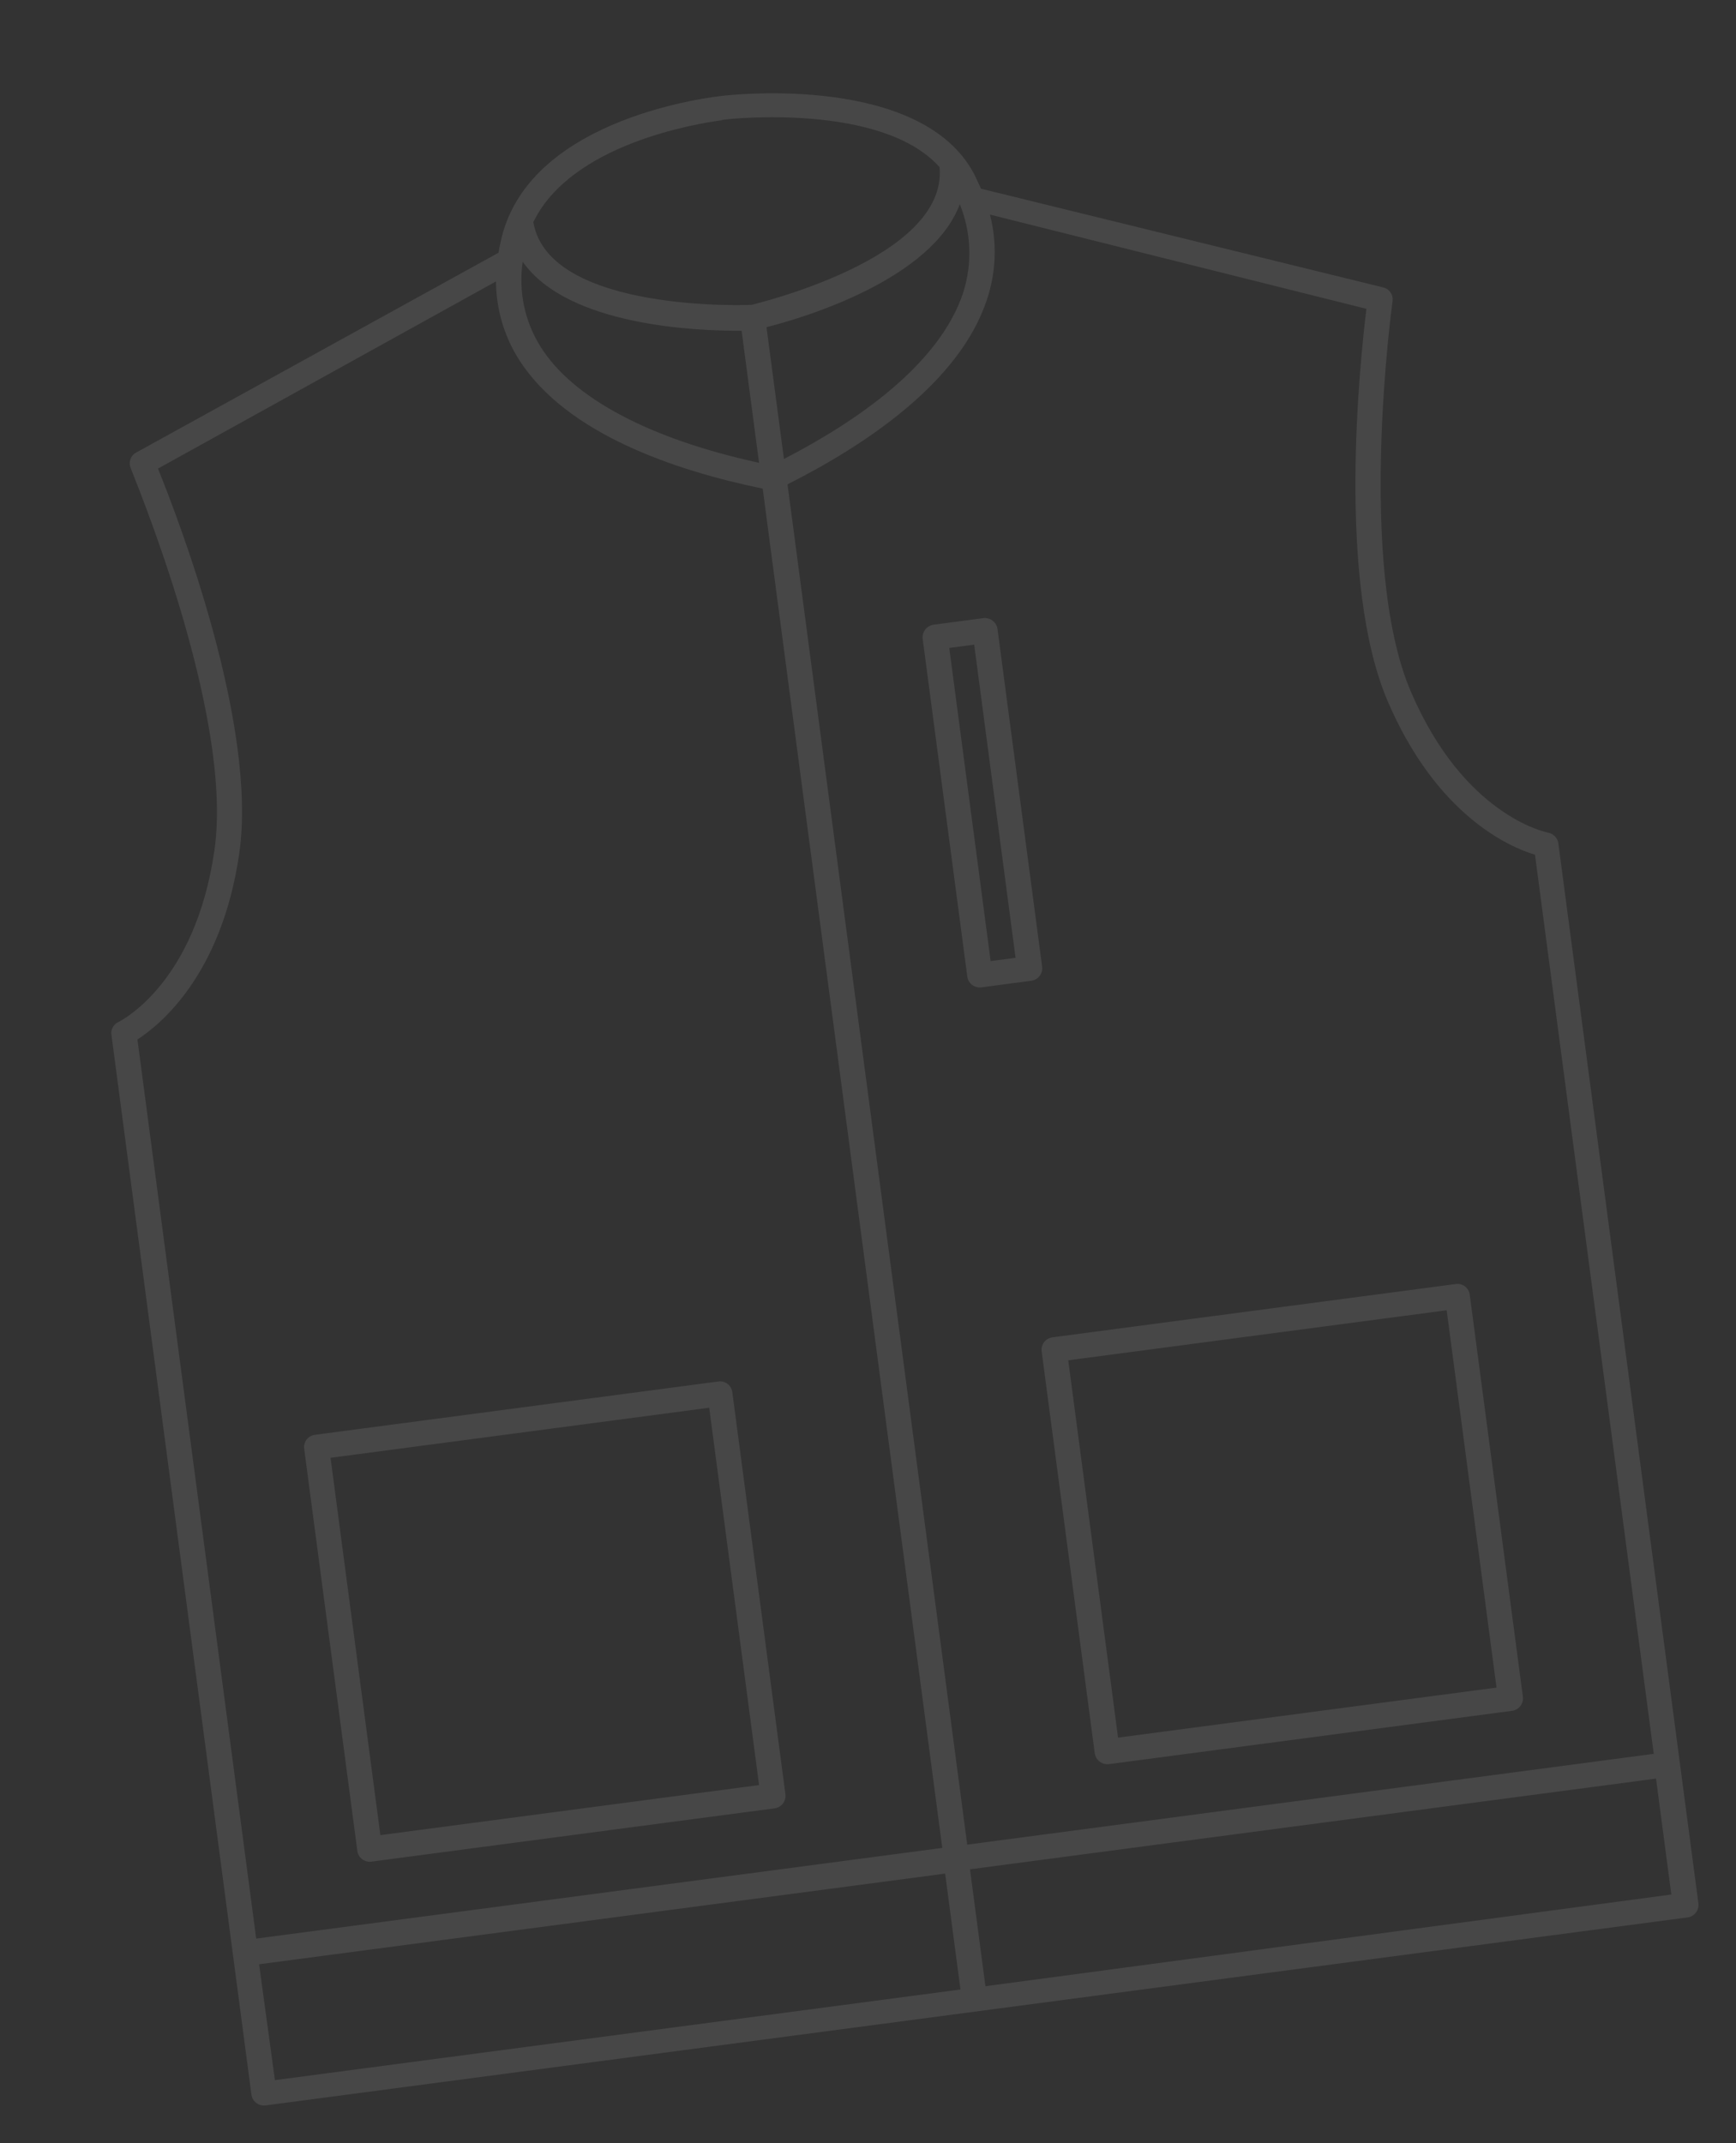 <svg width="47" height="58" viewBox="0 0 47 58" fill="none" xmlns="http://www.w3.org/2000/svg">
<rect x="0" y="0" width="47" height="58" fill="#333333" stroke="none"/>
<path d="M28.214 26.162L27.006 17.021C26.992 16.932 26.945 16.852 26.874 16.798C26.803 16.743 26.713 16.719 26.624 16.729L25.273 16.907C25.184 16.921 25.104 16.968 25.049 17.039C24.995 17.11 24.97 17.199 24.98 17.288L26.188 26.43C26.2 26.519 26.246 26.6 26.318 26.655C26.39 26.709 26.48 26.734 26.57 26.722L27.921 26.543C28.01 26.532 28.091 26.485 28.146 26.413C28.201 26.342 28.226 26.251 28.214 26.162ZM27.495 25.922L26.82 26.011L25.7 17.536L26.375 17.447L27.495 25.922ZM41.919 22.536C41.82 22.515 39.629 22.058 38.198 18.72C36.721 15.285 37.691 8.225 37.702 8.149C37.713 8.066 37.694 7.982 37.646 7.914C37.599 7.845 37.528 7.797 37.447 7.778L26.559 5.107C26.5 4.978 26.442 4.849 26.376 4.714C24.954 2.011 19.859 2.561 19.594 2.59C19.33 2.618 14.418 3.15 13.589 6.397C13.554 6.545 13.519 6.694 13.497 6.84L3.69 12.246C3.616 12.285 3.56 12.35 3.532 12.429C3.504 12.507 3.507 12.593 3.54 12.67C3.55 12.744 6.34 19.299 5.806 23.007C5.292 26.602 3.295 27.613 3.211 27.658C3.145 27.686 3.09 27.736 3.055 27.799C3.02 27.862 3.006 27.934 3.017 28.006L6.807 56.689C6.819 56.778 6.866 56.859 6.938 56.914C7.009 56.968 7.1 56.993 7.189 56.981L45.688 51.893C45.778 51.881 45.859 51.834 45.914 51.763C45.969 51.692 45.993 51.601 45.982 51.512L42.19 22.822C42.18 22.753 42.148 22.688 42.099 22.637C42.051 22.586 41.988 22.55 41.919 22.536ZM36.994 8.358C36.819 9.786 36.184 15.753 37.574 18.987C38.893 22.052 40.842 22.918 41.558 23.132L44.773 47.466L26.186 49.923L21.321 13.108C23.421 12.049 25.981 10.355 26.721 8.106C26.969 7.364 26.997 6.566 26.802 5.808L36.994 8.358ZM14.147 7.076C15.368 8.833 18.911 8.961 20.078 8.95L20.55 12.525C17.607 11.886 15.509 10.78 14.638 9.388C14.204 8.7 14.032 7.88 14.153 7.076L14.147 7.076ZM25.98 5.513C26.294 6.278 26.329 7.129 26.078 7.918C25.43 9.88 23.166 11.419 21.224 12.422L20.752 8.854C21.803 8.592 25.239 7.549 25.988 5.519L25.98 5.513ZM19.537 3.248L19.659 3.232C19.706 3.225 23.864 2.765 25.437 4.523C25.67 7.013 20.355 8.242 20.356 8.249C20.357 8.256 14.855 8.483 14.439 6.011C15.465 3.895 18.862 3.344 19.545 3.254L19.537 3.248ZM6.478 23.096C6.978 19.606 4.817 14.015 4.277 12.682L13.428 7.617C13.433 8.366 13.649 9.1 14.051 9.733C15.334 11.748 18.297 12.74 20.649 13.224L25.511 50.012L6.936 52.466L3.721 28.132C4.322 27.744 6 26.399 6.478 23.096ZM7.015 53.161L25.589 50.707L26.003 53.844L7.443 56.297L7.015 53.161ZM26.679 53.755L26.261 50.591L44.835 48.136L45.249 51.273L26.679 53.755ZM10.049 50.384L20.971 48.941C21.06 48.929 21.142 48.882 21.197 48.81C21.252 48.739 21.276 48.649 21.264 48.559L19.826 37.674C19.82 37.63 19.805 37.588 19.783 37.55C19.761 37.512 19.731 37.478 19.695 37.452C19.66 37.425 19.619 37.406 19.576 37.395C19.533 37.385 19.488 37.383 19.444 37.389L8.523 38.832C8.435 38.844 8.355 38.89 8.301 38.96C8.248 39.03 8.224 39.118 8.235 39.206L9.674 50.091C9.685 50.179 9.731 50.259 9.801 50.314C9.872 50.369 9.961 50.394 10.049 50.384ZM8.949 39.454L19.201 38.099L20.551 48.311L10.298 49.666L8.949 39.454ZM28.201 36.568L29.639 47.453C29.653 47.541 29.7 47.621 29.771 47.675C29.843 47.73 29.932 47.755 30.021 47.745L40.943 46.301C41.031 46.288 41.111 46.24 41.164 46.169C41.218 46.098 41.241 46.009 41.23 45.921L39.791 35.036C39.779 34.949 39.733 34.869 39.663 34.816C39.593 34.762 39.504 34.738 39.416 34.75L28.495 36.193C28.407 36.205 28.326 36.251 28.271 36.321C28.216 36.391 28.191 36.479 28.201 36.568ZM28.921 36.815L39.167 35.461L40.516 45.673L30.27 47.027L28.921 36.815Z" fill="white" fill-opacity="0.1"/>
</svg>
